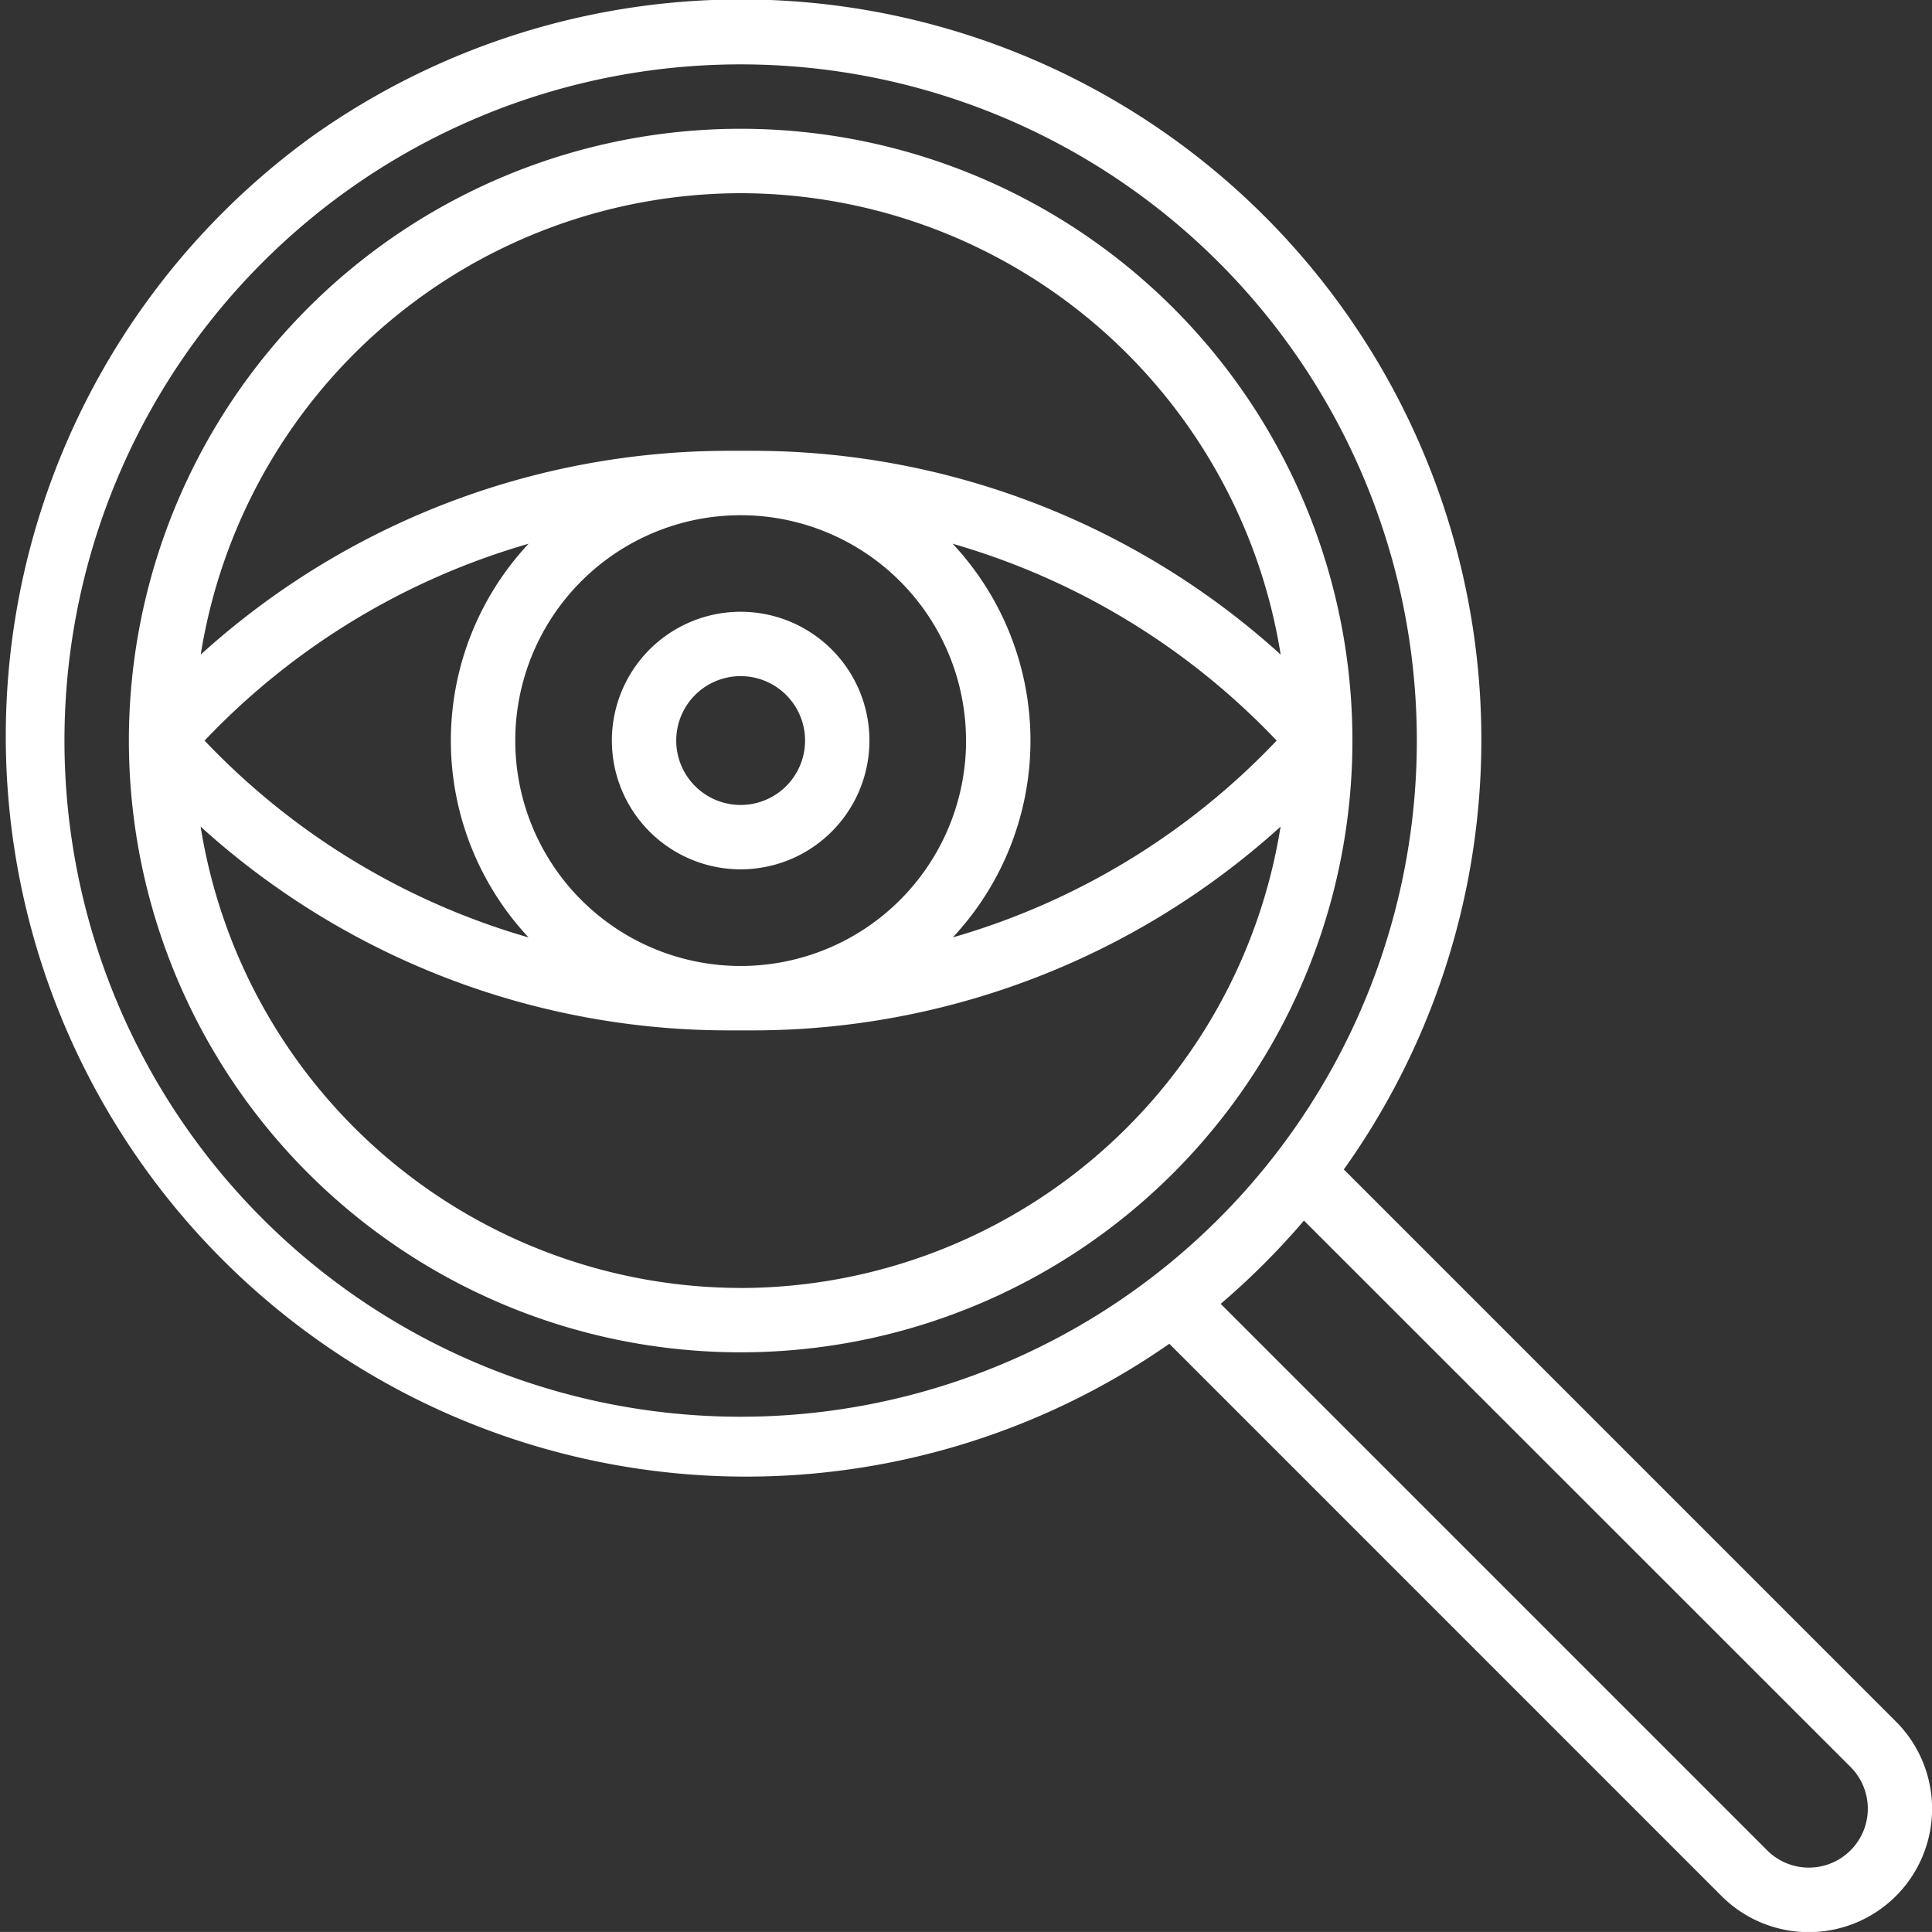<svg xmlns="http://www.w3.org/2000/svg" width="38.001" height="38" viewBox="0 0 38.001 38">
  <rect x="0" y="0" width="38.001" height="38" fill="#333333" stroke="none"/>
  <g id="Increase_Contract_Visibility_" data-name="Increase Contract Visibility " transform="translate(0)">
    <g id="Group_6339" data-name="Group 6339" transform="translate(12.035 12.033)">
      <g id="Group_6338" data-name="Group 6338" transform="translate(0)">
        <path id="Path_8076" data-name="Path 8076" d="M266.527,152.006a2.533,2.533,0,1,1-2.533,2.533A2.533,2.533,0,0,1,266.527,152.006Zm0,3.8a1.267,1.267,0,1,0-1.267-1.267A1.267,1.267,0,0,0,266.527,155.806Z" transform="translate(-263.994 -152.006)" fill="#fff"/>
      </g>
    </g>
    <g id="Group_6341" data-name="Group 6341" transform="translate(0 0)">
      <g id="Group_6340" data-name="Group 6340">
        <path id="Path_8077" data-name="Path 8077" d="M6.124,2.7A14.56,14.56,0,0,1,26.432,23.008L37.291,33.867A2.425,2.425,0,0,1,33.862,37.3L23,26.437A14.563,14.563,0,0,1,6.124,2.7ZM34.758,36.4A1.158,1.158,0,1,0,36.4,34.762L25.648,24.014a14.812,14.812,0,0,1-1.638,1.638ZM14.568,27.872a13.3,13.3,0,1,0-13.3-13.3A13.3,13.3,0,0,0,14.568,27.872Z" transform="translate(0 -0.006)" fill="#fff"/>
      </g>
    </g>
    <g id="Group_6343" data-name="Group 6343" transform="translate(2.535 2.533)">
      <g id="Group_6342" data-name="Group 6342">
        <path id="Path_8078" data-name="Path 8078" d="M156.027,32.006a12.033,12.033,0,1,1-12.033,12.033A12.033,12.033,0,0,1,156.027,32.006Zm0,1.267a10.774,10.774,0,0,0-10.62,9.075,15.465,15.465,0,0,1,10.386-4.008h.469a15.466,15.466,0,0,1,10.387,4.008A10.774,10.774,0,0,0,156.027,33.273Zm4.433,10.767a4.433,4.433,0,1,0-4.433,4.433A4.433,4.433,0,0,0,160.461,44.039Zm-.263,3.872a14.2,14.2,0,0,0,6.373-3.872,14.2,14.2,0,0,0-6.373-3.872A5.666,5.666,0,0,1,160.2,47.911Zm-9.87-3.872a5.669,5.669,0,0,1,1.529-3.872,14.2,14.2,0,0,0-6.373,3.872,14.2,14.2,0,0,0,6.373,3.872A5.669,5.669,0,0,1,150.327,44.039Zm5.7,10.767a10.774,10.774,0,0,0,10.62-9.075,15.465,15.465,0,0,1-10.386,4.008h-.469a15.465,15.465,0,0,1-10.387-4.008A10.774,10.774,0,0,0,156.027,54.806Z" transform="translate(-143.994 -32.006)" fill="#fff"/>
      </g>
    </g>
  </g>
</svg>
